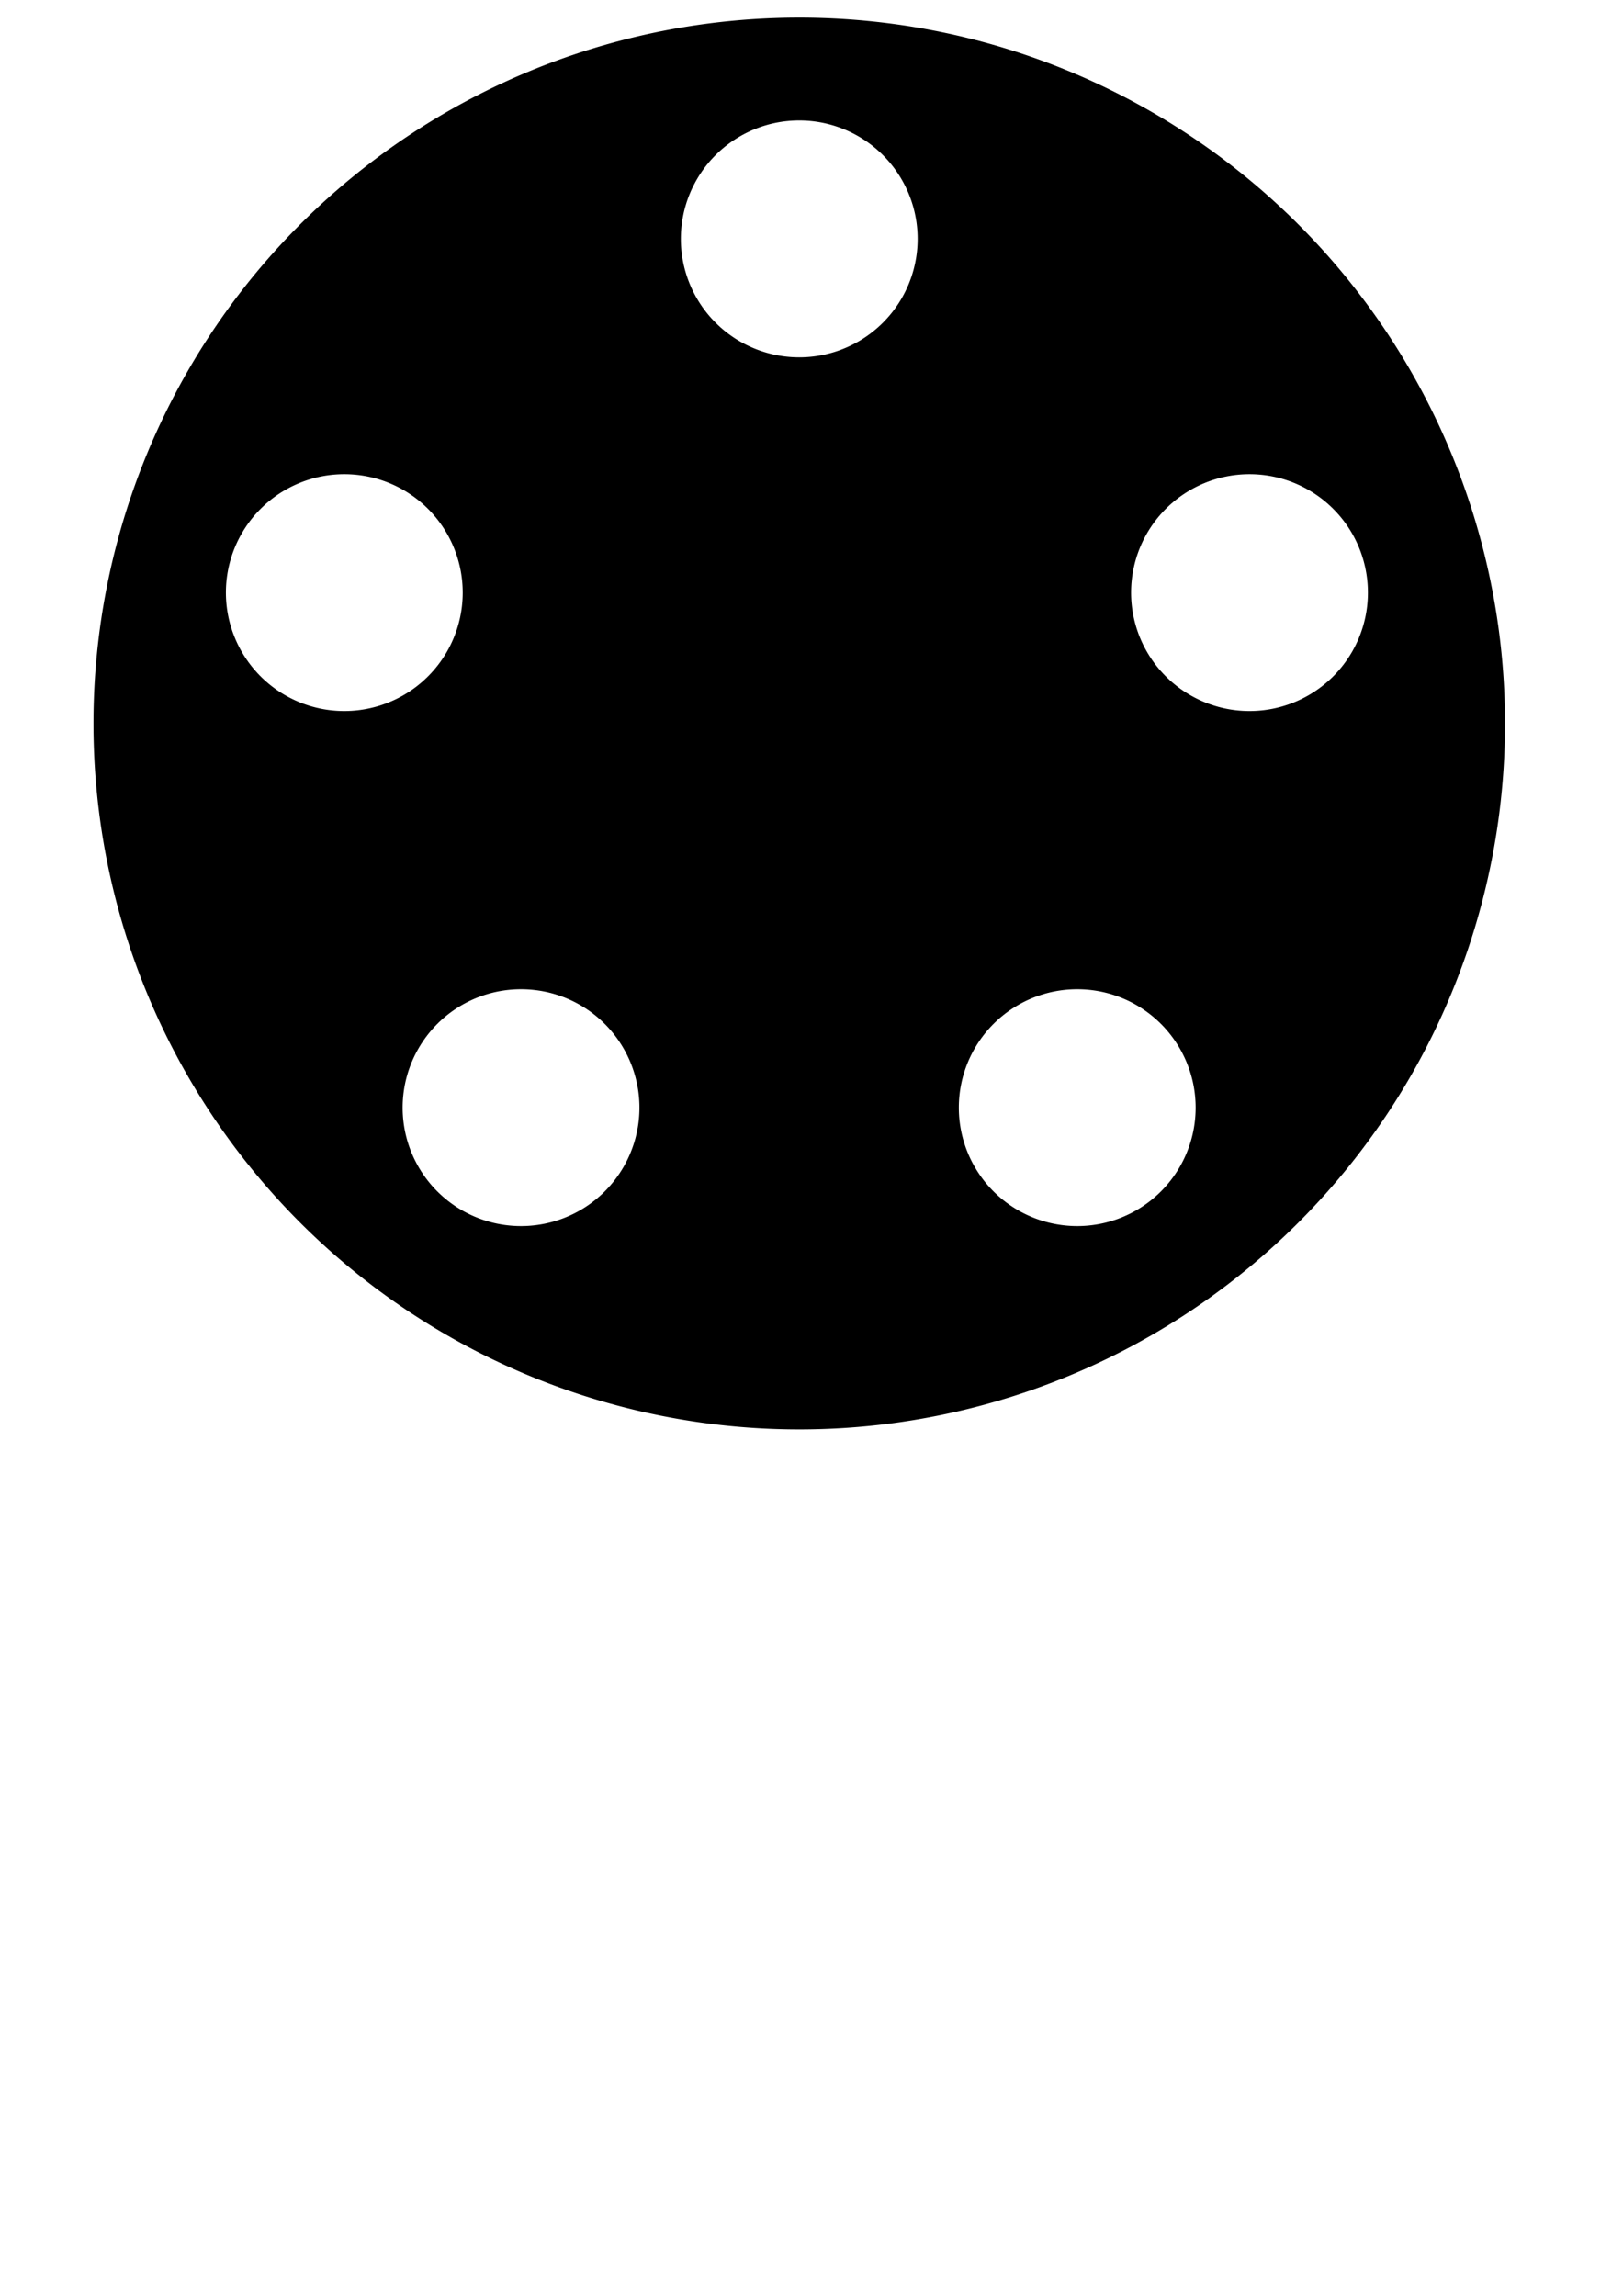 <?xml version="1.0" encoding="UTF-8" standalone="no"?>
<!-- Created with Inkscape (http://www.inkscape.org/) -->

<svg
   xmlns:dc="http://purl.org/dc/elements/1.1/"
   xmlns:cc="http://creativecommons.org/ns#"
   xmlns:rdf="http://www.w3.org/1999/02/22-rdf-syntax-ns#"
   xmlns:svg="http://www.w3.org/2000/svg"
   xmlns="http://www.w3.org/2000/svg"
   xmlns:sodipodi="http://sodipodi.sourceforge.net/DTD/sodipodi-0.dtd"
   xmlns:inkscape="http://www.inkscape.org/namespaces/inkscape"
   width="210mm"
   height="297mm"
   viewBox="0 0 744.094 1052.362"
   id="svg5233"
   version="1.1"
   inkscape:version="0.91 r13725"
   sodipodi:docname="FW.svg">
  <defs
     id="defs5235" />
  <sodipodi:namedview
     id="base"
     pagecolor="#ffffff"
     bordercolor="#666666"
     borderopacity="1.0"
     inkscape:pageopacity="0.0"
     inkscape:pageshadow="2"
     inkscape:zoom="1.4"
     inkscape:cx="331.14658"
     inkscape:cy="733.65136"
     inkscape:document-units="px"
     inkscape:current-layer="layer1"
     showgrid="false"
     inkscape:window-width="1920"
     inkscape:window-height="1017"
     inkscape:window-x="-8"
     inkscape:window-y="-8"
     inkscape:window-maximized="1" />
  <g
     inkscape:label="Ebene 1"
     inkscape:groupmode="layer"
     id="layer1">
    <path
       style="fill:#000000;fill-opacity:1;stroke:#000000;stroke-width:0;stroke-miterlimit:4;stroke-dasharray:none;stroke-opacity:1"
       d="M 366.429,8.077 A 323.571,323.571 0 0 0 42.856,331.647 323.571,323.571 0 0 0 366.429,655.219 323.571,323.571 0 0 0 690.001,331.647 323.571,323.571 0 0 0 366.429,8.077 Z m 0,47.143 a 54.286,54.286 0 0 1 54.285,54.285 54.286,54.286 0 0 1 -54.285,54.287 54.286,54.286 0 0 1 -54.285,-54.287 54.286,54.286 0 0 1 54.285,-54.285 z M 157.856,217.362 a 54.286,54.286 0 0 1 54.287,54.285 54.286,54.286 0 0 1 -54.287,54.287 54.286,54.286 0 0 1 -54.285,-54.287 54.286,54.286 0 0 1 54.285,-54.285 z m 415,0 a 54.286,54.286 0 0 1 54.287,54.285 54.286,54.286 0 0 1 -54.287,54.287 54.286,54.286 0 0 1 -54.285,-54.287 54.286,54.286 0 0 1 54.285,-54.285 z M 238.878,453.444 a 54.286,54.286 0 0 1 54.285,54.285 54.286,54.286 0 0 1 -54.285,54.287 54.286,54.286 0 0 1 -54.285,-54.287 54.286,54.286 0 0 1 54.285,-54.285 z m 255,0 a 54.286,54.286 0 0 1 54.285,54.285 54.286,54.286 0 0 1 -54.285,54.287 54.286,54.286 0 0 1 -54.285,-54.287 54.286,54.286 0 0 1 54.285,-54.285 z"
       id="path5241"
       inkscape:connector-curvature="0" />
  </g>
</svg>
